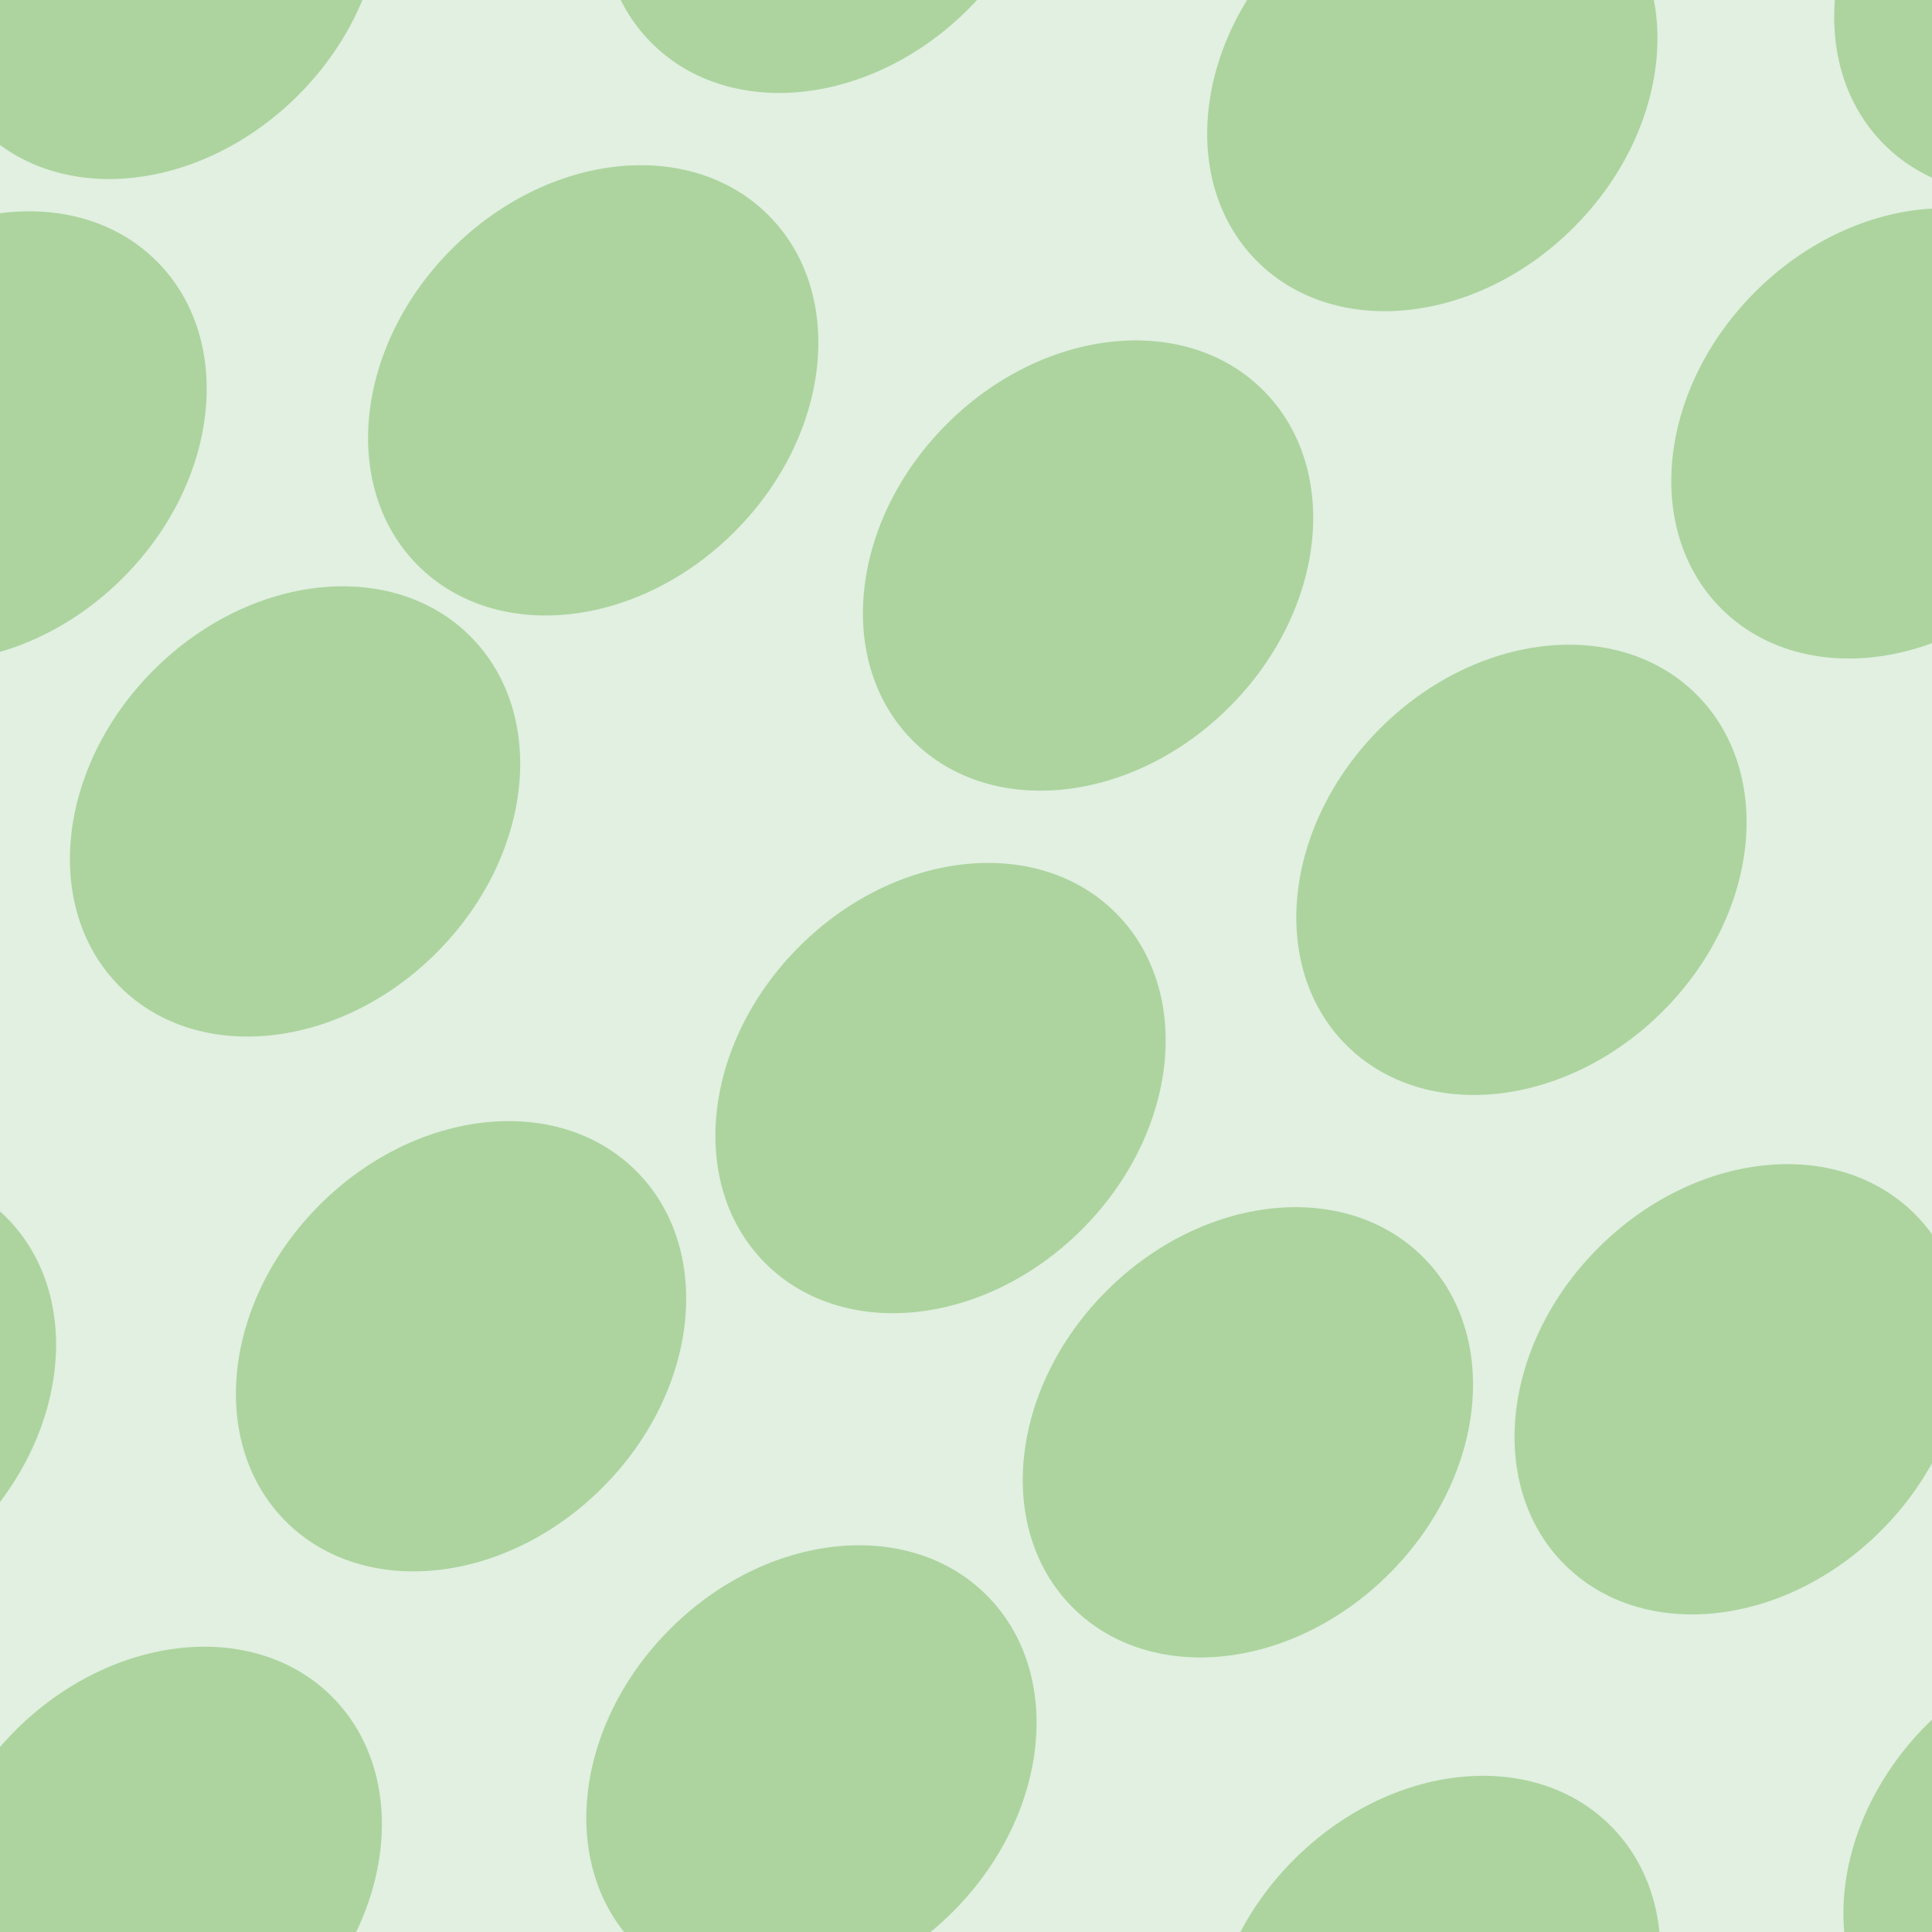 <svg xmlns="http://www.w3.org/2000/svg" width="44" height="44" viewBox="0 0 44 44"><g color-rendering="auto" color-interpolation-filters="linearRGB" shape-rendering="auto" fill-rule="evenodd" image-rendering="auto" color-interpolation="sRGB" color="#000000"><path d="m0 0h44v44h-44" isolation="auto" mix-blend-mode="normal" fill="#008000" solid-opacity="1" fill-opacity=".12" solid-color="#000000"/><g fill="#359505" fill-opacity=".3" transform="matrix(.7.7-.7.7 0 0)"><ellipse cx="29.4" cy="14.4" rx="4.6" ry="5.7"/><ellipse cx="43.6" cy="3" rx="4.6" ry="5.7"/><ellipse cx="18" cy="8.4" rx="4.6" ry="5.7"/><ellipse cx="33" cy="2.4" rx="4.6" ry="5.7"/><ellipse cx="26.9" cy="-8.5" rx="4.6" ry="5.7"/><ellipse cx="38.9" cy="-10.6" rx="4.6" ry="5.7"/><ellipse cx="16" cy="-3.3" rx="4.6" ry="5.7"/><ellipse cx="6.8" cy="7.4" rx="4.6" ry="5.7"/><ellipse cx="37.9" cy="-23.8" rx="4.6" ry="5.7"/><ellipse cx="24.7" cy="-21.9" rx="4.6" ry="5.7"/><ellipse cx="55.9" cy="9.2" rx="4.6" ry="5.7"/><ellipse cx="33" cy="27.9" rx="4.6" ry="5.7"/><ellipse cx="1.8" cy="-3.3" rx="4.6" ry="5.7"/><ellipse cx="50.9" cy="-5.7" rx="4.6" ry="5.7"/><ellipse cx="19.9" cy="25.4" rx="4.6" ry="5.7"/><ellipse cx="42" cy="15.6" rx="4.6" ry="5.7"/><ellipse cx="11.3" cy="-15.6" rx="4.6" ry="5.7"/><ellipse cx="64" cy="-3.3" rx="4.6" ry="5.7"/><ellipse cx="33" cy="-34" rx="4.6" ry="5.7"/></g></g></svg>